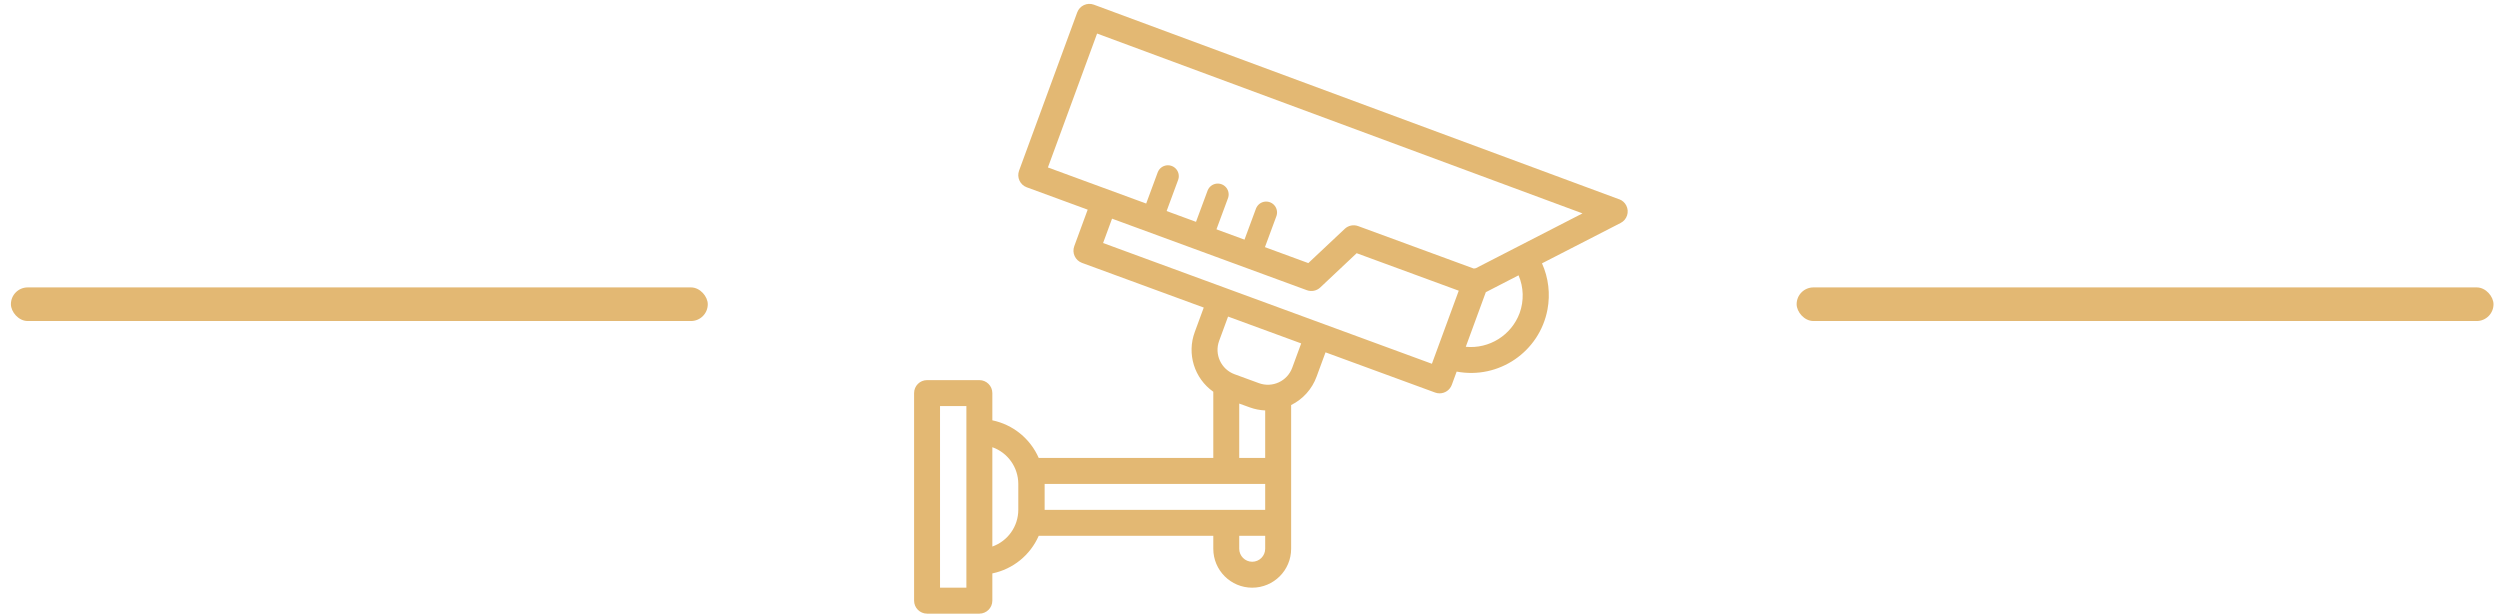 <svg width="110" height="27" viewBox="0 0 110 27" fill="none" xmlns="http://www.w3.org/2000/svg">
<rect x="0.48" y="12.646" width="30.662" height="1.479" rx="0.739" fill="#E3B873"/>
<rect x="79.052" y="12.646" width="30.662" height="1.479" rx="0.739" fill="#E3B873"/>
<path d="M71.244 8.769L48.131 0.206C47.836 0.097 47.507 0.248 47.398 0.544C47.398 0.544 47.398 0.544 47.398 0.544L44.839 7.509C44.731 7.805 44.882 8.133 45.178 8.242H45.179L47.858 9.225L47.267 10.833C47.159 11.129 47.31 11.457 47.606 11.566L52.965 13.533L52.571 14.605C52.214 15.565 52.547 16.646 53.385 17.237V20.15H45.704C45.332 19.3 44.572 18.683 43.663 18.494V17.296C43.663 16.98 43.407 16.725 43.092 16.725H40.791C40.475 16.725 40.22 16.98 40.22 17.296V26.429C40.22 26.744 40.475 27 40.791 27H43.092C43.407 27 43.663 26.744 43.663 26.429V25.23C44.572 25.042 45.332 24.425 45.704 23.575H53.385V24.146C53.385 25.092 54.152 25.858 55.097 25.858C56.043 25.858 56.81 25.092 56.81 24.146V17.822C57.329 17.565 57.73 17.119 57.929 16.575L58.323 15.503L63.146 17.272C63.209 17.296 63.276 17.307 63.343 17.307C63.582 17.307 63.796 17.158 63.879 16.933L64.093 16.35C65.95 16.7 67.739 15.477 68.089 13.62C68.218 12.934 68.134 12.225 67.848 11.587L71.309 9.81C71.589 9.667 71.7 9.323 71.556 9.042C71.491 8.915 71.381 8.816 71.246 8.767L71.244 8.769ZM54.526 17.757L54.999 17.928C55.214 18.005 55.44 18.05 55.668 18.059V20.15H54.526V17.757ZM42.521 25.858H41.361V17.867H42.521V25.858ZM44.805 22.433C44.804 23.159 44.347 23.805 43.663 24.048V19.677C44.347 19.919 44.804 20.566 44.805 21.292V22.433ZM45.964 21.292H55.668V22.433H45.964V21.292ZM55.097 24.717C54.782 24.717 54.526 24.461 54.526 24.146V23.575H55.668V24.146C55.668 24.461 55.413 24.717 55.097 24.717ZM57.252 15.11L56.858 16.182C56.64 16.773 55.985 17.076 55.393 16.859L54.319 16.466C53.728 16.248 53.424 15.592 53.641 15.001C53.641 15.001 53.641 15.001 53.641 15L54.035 13.929L56.929 14.991L57.252 15.11ZM63.004 16.006L48.536 10.693L48.93 9.621L57.503 12.769C57.706 12.843 57.934 12.797 58.091 12.649L59.693 11.141L64.185 12.791L63.004 16.006ZM66.864 13.775C66.502 14.75 65.529 15.359 64.494 15.259L65.376 12.856L66.817 12.114C67.042 12.642 67.059 13.235 66.864 13.775ZM64.937 11.801C64.907 11.804 64.877 11.809 64.847 11.817L59.758 9.948C59.555 9.873 59.327 9.92 59.17 10.068L57.566 11.576L46.108 7.368L48.272 1.476L69.63 9.389L64.937 11.801Z" fill="#E3B873"/>
<path d="M51.388 7.751L50.885 9.112M53.582 8.556L53.078 9.916M55.711 9.348L55.208 10.708" stroke="#E3B873" stroke-width="0.958" stroke-linecap="round"/>
</svg>

